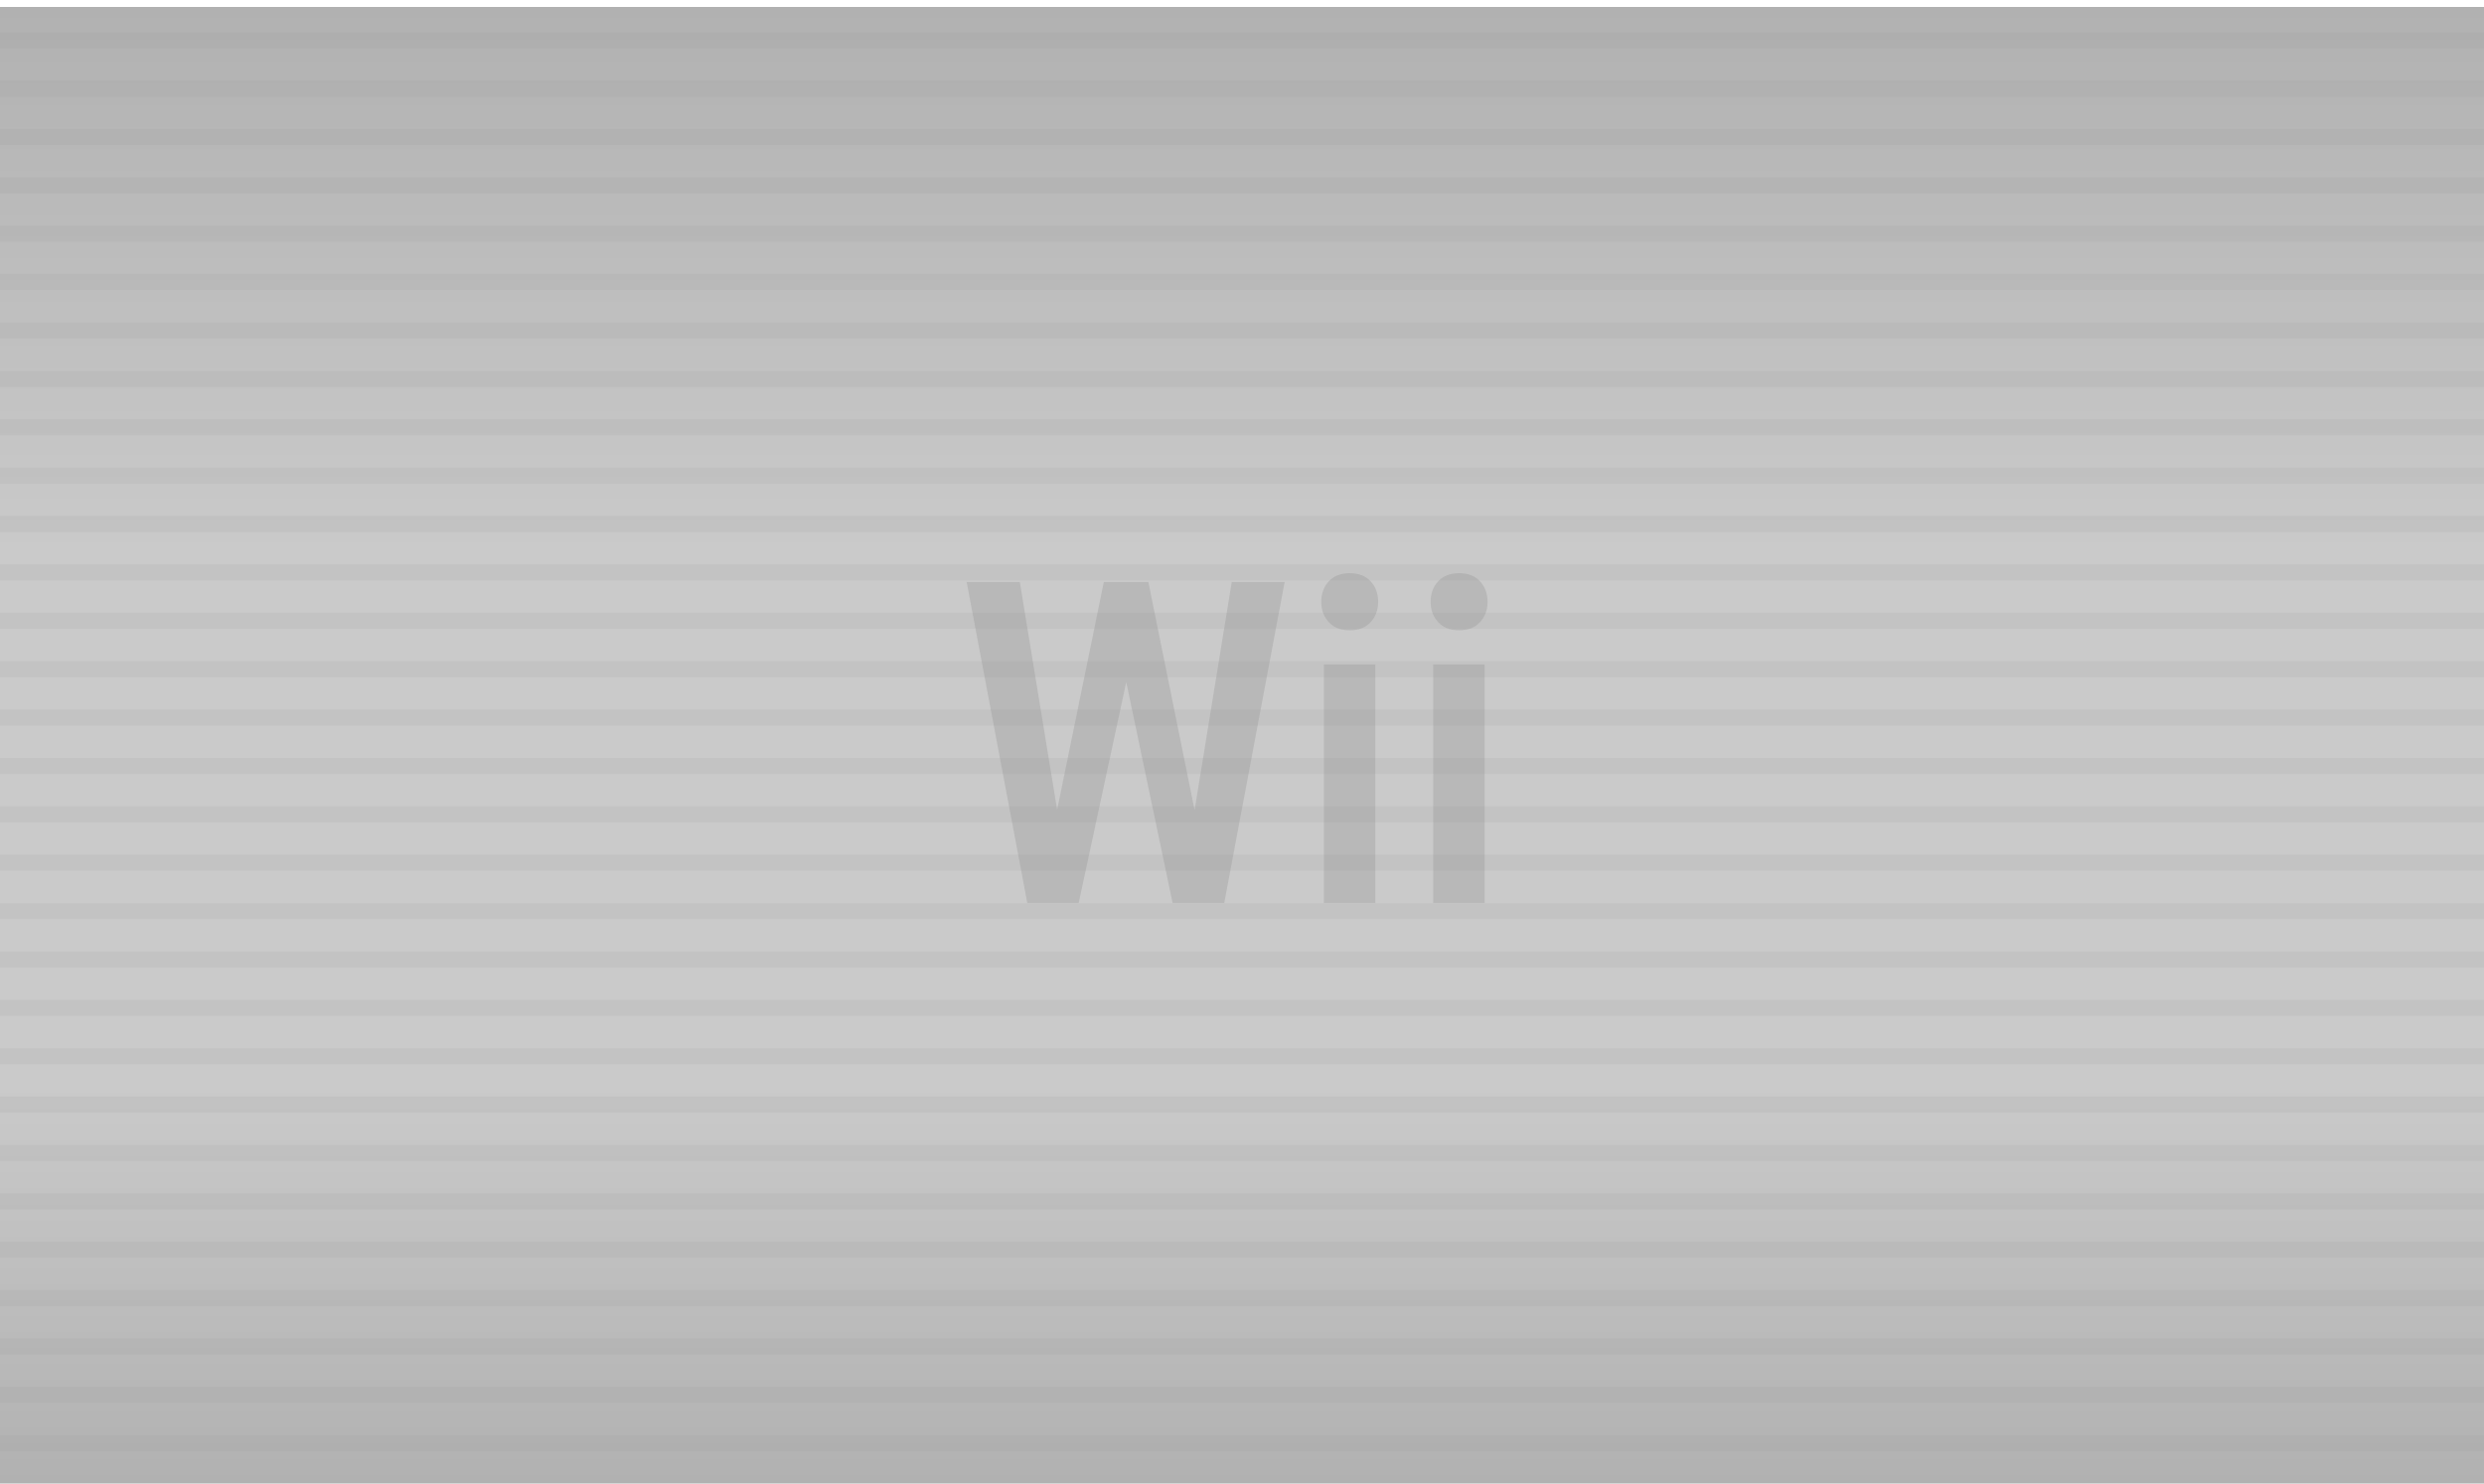 <svg width="154" height="92" viewBox="0 0 154 92" fill="none" xmlns="http://www.w3.org/2000/svg">
<rect y="0.432" width="154" height="91.568" fill="url(#paint0_linear_802_97)"/>
<path d="M65.248 51.639L68.434 36.094H70.402L70.32 39.99L66.875 56H64.811L65.248 51.639ZM63.225 36.094L65.754 51.529L65.863 56H63.69L59.93 36.094H63.225ZM73.861 51.475L76.363 36.094H79.644L75.898 56H73.725L73.861 51.475ZM71.195 36.094L74.353 51.68L74.764 56H72.699L69.336 39.977L69.254 36.094H71.195ZM85.264 41.207V56H82.078V41.207H85.264ZM81.914 37.324C81.914 36.814 82.069 36.39 82.379 36.053C82.689 35.715 83.122 35.547 83.678 35.547C84.234 35.547 84.667 35.715 84.977 36.053C85.287 36.39 85.441 36.814 85.441 37.324C85.441 37.825 85.287 38.245 84.977 38.582C84.667 38.919 84.234 39.088 83.678 39.088C83.122 39.088 82.689 38.919 82.379 38.582C82.069 38.245 81.914 37.825 81.914 37.324ZM92.045 41.207V56H88.859V41.207H92.045ZM88.695 37.324C88.695 36.814 88.85 36.39 89.16 36.053C89.47 35.715 89.903 35.547 90.459 35.547C91.015 35.547 91.448 35.715 91.758 36.053C92.068 36.39 92.223 36.814 92.223 37.324C92.223 37.825 92.068 38.245 91.758 38.582C91.448 38.919 91.015 39.088 90.459 39.088C89.903 39.088 89.47 38.919 89.16 38.582C88.85 38.245 88.695 37.825 88.695 37.324Z" fill="#888888" fill-opacity="0.28"/>
<line y1="89.5" x2="154" y2="89.5" stroke="#8E8E8E" stroke-opacity="0.12"/>
<line y1="86.5" x2="154" y2="86.5" stroke="#8E8E8E" stroke-opacity="0.12"/>
<line y1="83.5" x2="154" y2="83.5" stroke="#8E8E8E" stroke-opacity="0.12"/>
<line y1="80.5" x2="154" y2="80.5" stroke="#8E8E8E" stroke-opacity="0.12"/>
<line y1="77.5" x2="154" y2="77.5" stroke="#8E8E8E" stroke-opacity="0.12"/>
<line y1="74.5" x2="154" y2="74.5" stroke="#8E8E8E" stroke-opacity="0.12"/>
<line y1="71.5" x2="154" y2="71.5" stroke="#8E8E8E" stroke-opacity="0.12"/>
<line y1="68.5" x2="154" y2="68.5" stroke="#8E8E8E" stroke-opacity="0.12"/>
<line y1="65.5" x2="154" y2="65.5" stroke="#8E8E8E" stroke-opacity="0.12"/>
<line y1="62.5" x2="154" y2="62.5" stroke="#8E8E8E" stroke-opacity="0.12"/>
<line y1="59.5" x2="154" y2="59.5" stroke="#8E8E8E" stroke-opacity="0.12"/>
<line y1="56.5" x2="154" y2="56.5" stroke="#8E8E8E" stroke-opacity="0.12"/>
<line y1="53.5" x2="154" y2="53.5" stroke="#8E8E8E" stroke-opacity="0.12"/>
<line y1="50.5" x2="154" y2="50.5" stroke="#8E8E8E" stroke-opacity="0.12"/>
<line y1="47.5" x2="154" y2="47.5" stroke="#8E8E8E" stroke-opacity="0.12"/>
<line y1="44.5" x2="154" y2="44.5" stroke="#8E8E8E" stroke-opacity="0.12"/>
<line y1="41.5" x2="154" y2="41.5" stroke="#8E8E8E" stroke-opacity="0.12"/>
<line y1="38.5" x2="154" y2="38.5" stroke="#8E8E8E" stroke-opacity="0.12"/>
<line y1="35.5" x2="154" y2="35.5" stroke="#8E8E8E" stroke-opacity="0.12"/>
<line y1="32.5" x2="154" y2="32.5" stroke="#8E8E8E" stroke-opacity="0.12"/>
<line y1="29.5" x2="154" y2="29.5" stroke="#8E8E8E" stroke-opacity="0.12"/>
<line y1="26.5" x2="154" y2="26.5" stroke="#8E8E8E" stroke-opacity="0.12"/>
<line y1="23.5" x2="154" y2="23.5" stroke="#8E8E8E" stroke-opacity="0.12"/>
<line y1="20.5" x2="154" y2="20.5" stroke="#8E8E8E" stroke-opacity="0.12"/>
<line y1="17.5" x2="154" y2="17.5" stroke="#8E8E8E" stroke-opacity="0.12"/>
<line y1="14.5" x2="154" y2="14.5" stroke="#8E8E8E" stroke-opacity="0.12"/>
<line y1="11.5" x2="154" y2="11.5" stroke="#8E8E8E" stroke-opacity="0.12"/>
<line y1="8.5" x2="154" y2="8.5" stroke="#8E8E8E" stroke-opacity="0.12"/>
<line y1="5.5" x2="154" y2="5.5" stroke="#8E8E8E" stroke-opacity="0.12"/>
<line y1="2.5" x2="154" y2="2.5" stroke="#8E8E8E" stroke-opacity="0.12"/>
<defs>
<linearGradient id="paint0_linear_802_97" x1="80.889" y1="92" x2="80.889" y2="0.432" gradientUnits="userSpaceOnUse">
<stop stop-color="#B1B1B1"/>
<stop offset="0.27" stop-color="#CACACA"/>
<stop offset="0.63" stop-color="#CACACA"/>
<stop offset="1" stop-color="#B1B1B1"/>
</linearGradient>
</defs>
</svg>
